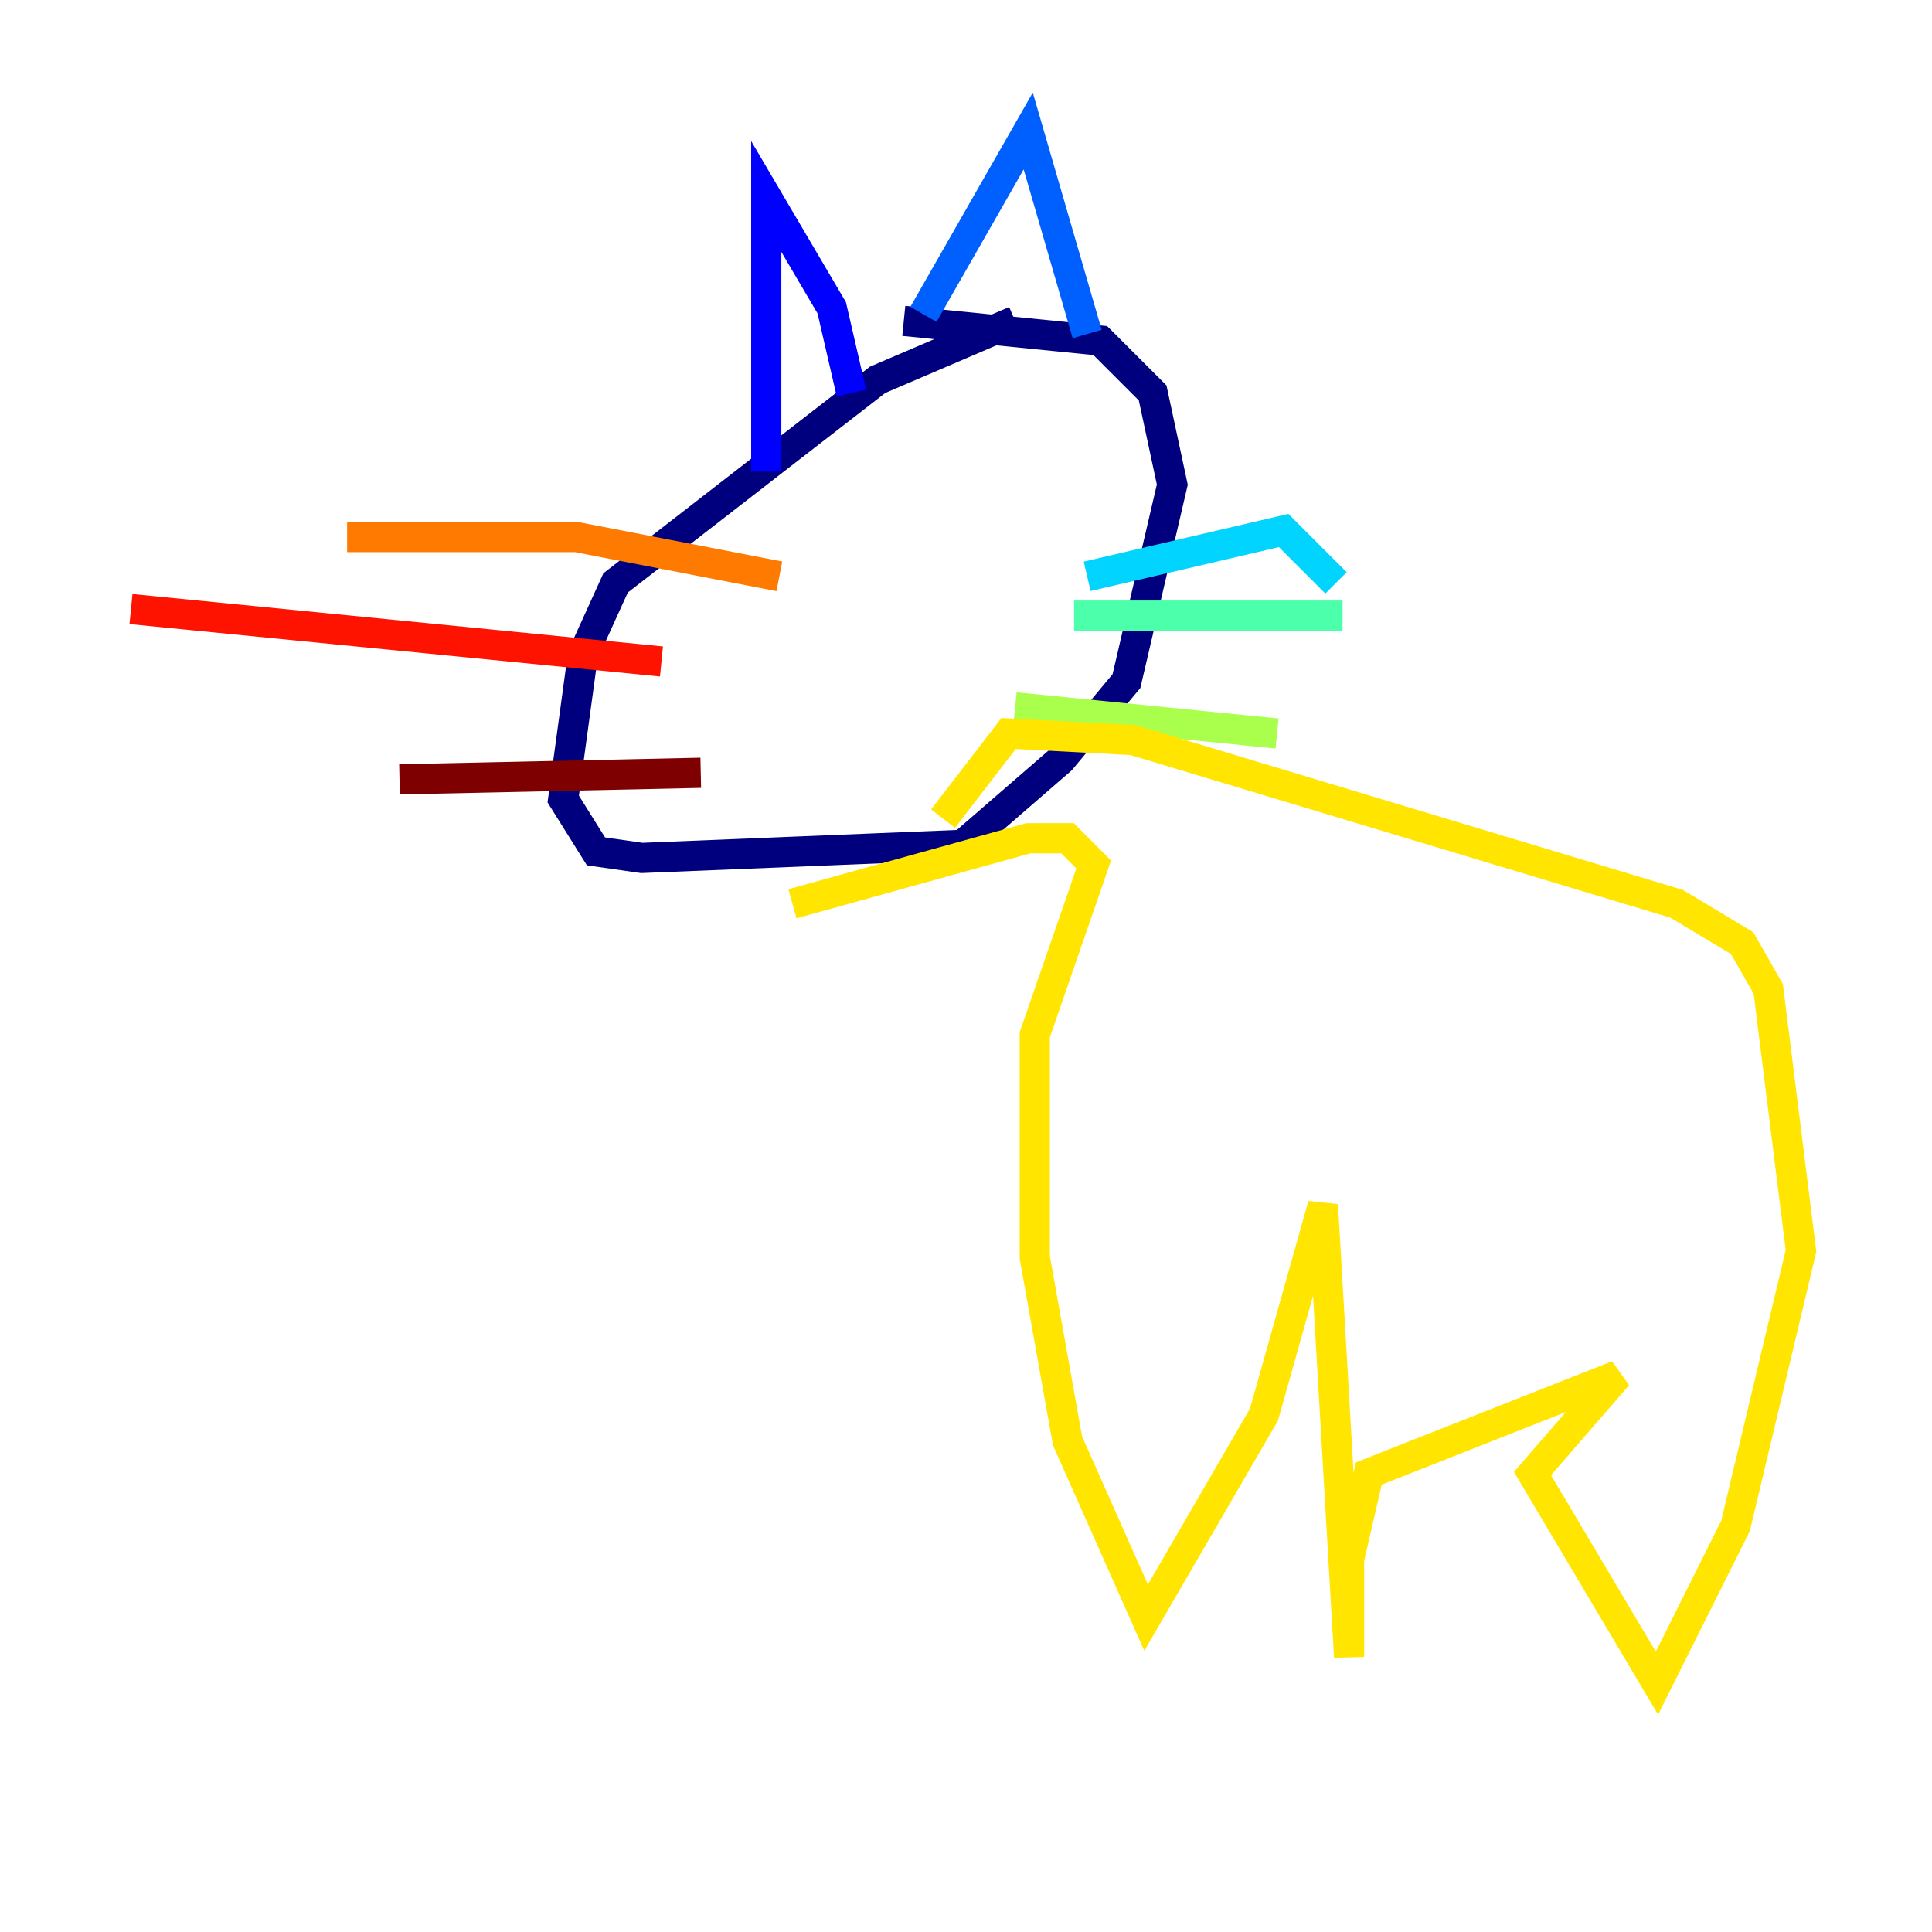 <?xml version="1.0" encoding="utf-8" ?>
<svg baseProfile="tiny" height="128" version="1.2" viewBox="0,0,128,128" width="128" xmlns="http://www.w3.org/2000/svg" xmlns:ev="http://www.w3.org/2001/xml-events" xmlns:xlink="http://www.w3.org/1999/xlink"><defs /><polyline fill="none" points="67.254,21.261 58.142,25.166 40.786,38.617 38.617,43.39 37.315,52.936 39.485,56.407 42.522,56.841 63.783,55.973 70.291,50.332 74.63,45.125 77.668,32.108 76.366,26.034 72.895,22.563 59.878,21.261" stroke="#00007f" stroke-width="2" /><polyline fill="none" points="50.766,31.241 50.766,13.017 55.105,20.393 56.407,26.034" stroke="#0000fe" stroke-width="2" /><polyline fill="none" points="61.18,20.827 68.122,8.678 72.027,22.129" stroke="#0060ff" stroke-width="2" /><polyline fill="none" points="72.027,38.183 85.044,35.146 88.515,38.617" stroke="#00d4ff" stroke-width="2" /><polyline fill="none" points="71.159,40.786 88.949,40.786" stroke="#4cffaa" stroke-width="2" /><polyline fill="none" points="67.254,46.861 84.61,48.597" stroke="#aaff4c" stroke-width="2" /><polyline fill="none" points="62.481,54.237 66.82,48.597 75.064,49.031 111.078,59.878 115.417,62.481 117.153,65.519 119.322,82.875 114.983,101.098 109.776,111.512 101.532,97.627 107.173,91.119 90.685,97.627 89.383,103.268 89.383,109.776 87.647,79.837 83.742,93.722 75.932,107.173 70.725,95.458 68.556,83.308 68.556,68.556 72.461,57.275 70.725,55.539 68.122,55.539 52.502,59.878" stroke="#ffe500" stroke-width="2" /><polyline fill="none" points="51.634,38.183 38.183,35.58 22.997,35.58" stroke="#ff7a00" stroke-width="2" /><polyline fill="none" points="43.824,43.824 8.678,40.352" stroke="#fe1200" stroke-width="2" /><polyline fill="none" points="46.427,51.2 26.468,51.634" stroke="#7f0000" stroke-width="2" /></svg>